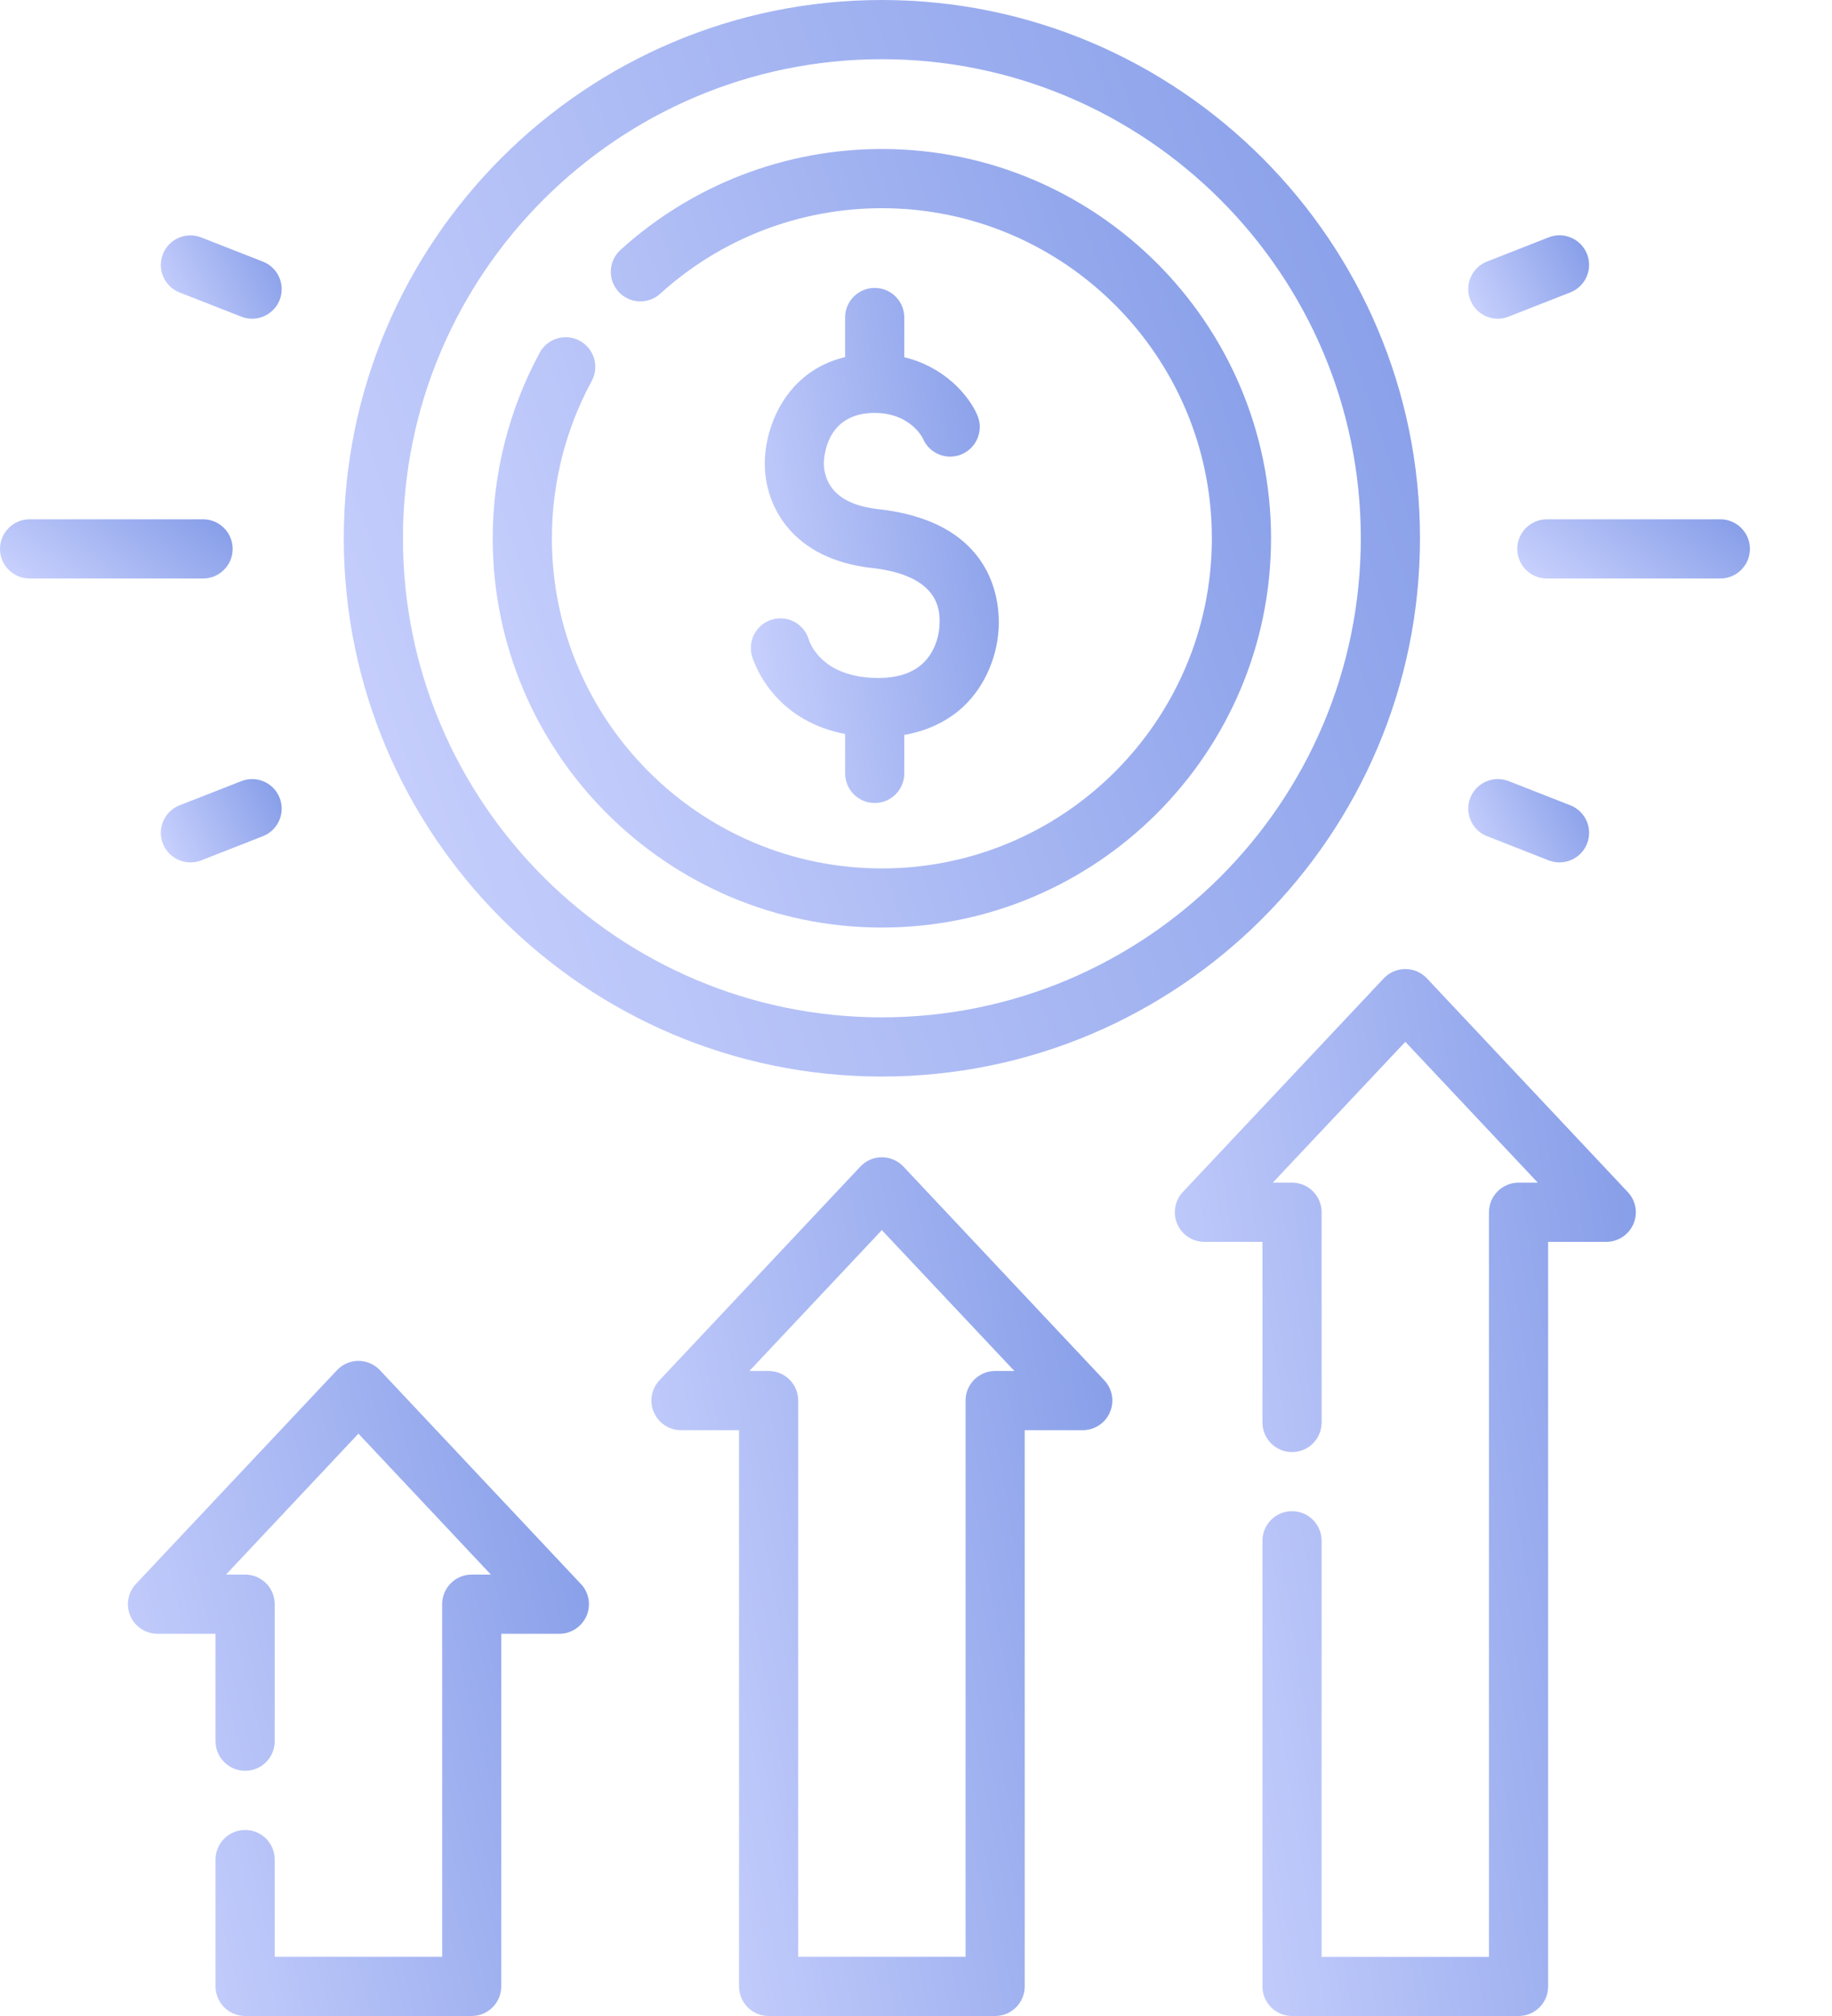 <svg width="20" height="22" viewBox="0 0 20 22" fill="none" xmlns="http://www.w3.org/2000/svg">
<path d="M9.627 11.748C12.867 11.748 15.502 9.113 15.502 5.874C15.502 2.635 12.867 0 9.627 0C6.388 0 3.753 2.635 3.753 5.874C3.753 9.113 6.388 11.748 9.627 11.748ZM9.627 0.646C12.51 0.646 14.856 2.991 14.856 5.874C14.856 8.757 12.51 11.102 9.627 11.102C6.745 11.102 4.399 8.757 4.399 5.874C4.399 2.991 6.745 0.646 9.627 0.646Z" fill="url(#paint0_linear)"/>
<path d="M9.627 10.122C11.97 10.122 13.876 8.217 13.876 5.874C13.876 3.532 11.97 1.626 9.627 1.626C8.57 1.626 7.557 2.017 6.774 2.727C6.642 2.847 6.632 3.051 6.752 3.183C6.872 3.315 7.076 3.325 7.208 3.205C7.871 2.603 8.731 2.272 9.627 2.272C11.614 2.272 13.23 3.888 13.23 5.874C13.23 7.861 11.614 9.477 9.627 9.477C7.641 9.477 6.025 7.861 6.025 5.874C6.025 5.274 6.175 4.681 6.46 4.157C6.545 4.001 6.487 3.805 6.33 3.719C6.173 3.634 5.977 3.692 5.892 3.849C5.557 4.467 5.379 5.167 5.379 5.874C5.379 8.217 7.285 10.122 9.627 10.122Z" fill="url(#paint1_linear)"/>
<path d="M9.505 7.396C8.997 7.365 8.858 7.059 8.832 6.988C8.795 6.85 8.67 6.748 8.52 6.748C8.341 6.748 8.197 6.893 8.197 7.072C8.197 7.098 8.2 7.123 8.206 7.147L8.206 7.147C8.206 7.148 8.207 7.15 8.207 7.153C8.211 7.168 8.216 7.183 8.222 7.198C8.282 7.362 8.521 7.873 9.226 8.01V8.44C9.226 8.618 9.371 8.763 9.549 8.763C9.728 8.763 9.872 8.618 9.872 8.44V8.02C10.181 7.966 10.389 7.831 10.519 7.709C10.76 7.481 10.904 7.138 10.904 6.79C10.904 6.462 10.776 5.687 9.587 5.556C9.352 5.53 9.184 5.455 9.088 5.333C9.004 5.226 8.994 5.107 8.994 5.061C8.994 5.004 9.01 4.506 9.549 4.506C9.903 4.506 10.046 4.731 10.073 4.78C10.121 4.899 10.237 4.983 10.373 4.983C10.551 4.983 10.696 4.838 10.696 4.659C10.696 4.606 10.683 4.556 10.661 4.512L10.661 4.512C10.57 4.314 10.313 4.005 9.872 3.898V3.465C9.872 3.286 9.728 3.142 9.549 3.142C9.371 3.142 9.226 3.286 9.226 3.465V3.897C8.589 4.048 8.349 4.643 8.349 5.061C8.349 5.526 8.654 6.103 9.517 6.198C10.258 6.28 10.258 6.663 10.258 6.789C10.258 6.923 10.211 7.112 10.076 7.238C9.949 7.358 9.757 7.411 9.505 7.396Z" fill="url(#paint2_linear)"/>
<path d="M4.148 14.953C4.087 14.888 4.002 14.851 3.913 14.851C3.824 14.851 3.739 14.888 3.678 14.953L1.484 17.285C1.396 17.378 1.372 17.516 1.423 17.634C1.474 17.752 1.591 17.829 1.72 17.829H2.353V19.001C2.353 19.18 2.498 19.324 2.676 19.324C2.855 19.324 2.999 19.18 2.999 19.001V17.506C2.999 17.328 2.855 17.183 2.676 17.183H2.467L3.913 15.645L5.359 17.183H5.149C4.971 17.183 4.827 17.328 4.827 17.506V21.354H2.999V20.293C2.999 20.114 2.855 19.97 2.676 19.97C2.498 19.97 2.353 20.114 2.353 20.293V21.677C2.353 21.855 2.498 22 2.676 22H5.149C5.328 22 5.472 21.855 5.472 21.677V17.829H6.106C6.235 17.829 6.351 17.752 6.403 17.634C6.454 17.516 6.43 17.378 6.341 17.285L4.148 14.953Z" fill="url(#paint3_linear)"/>
<path d="M9.863 12.731C9.802 12.666 9.716 12.629 9.627 12.629C9.538 12.629 9.453 12.666 9.392 12.731L7.199 15.063C7.111 15.157 7.086 15.294 7.138 15.412C7.189 15.53 7.305 15.607 7.434 15.607H8.068V21.677C8.068 21.855 8.213 22 8.391 22H10.864C11.042 22 11.187 21.855 11.187 21.677V15.607H11.821C11.95 15.607 12.066 15.53 12.117 15.412C12.168 15.294 12.144 15.157 12.056 15.063L9.863 12.731ZM10.864 14.961C10.686 14.961 10.541 15.106 10.541 15.284V21.354H8.714V15.284C8.714 15.106 8.569 14.961 8.391 14.961H8.181L9.627 13.424L11.074 14.961H10.864V14.961Z" fill="url(#paint4_linear)"/>
<path d="M15.577 10.676C15.516 10.611 15.431 10.575 15.342 10.575C15.253 10.575 15.168 10.611 15.107 10.676L12.913 13.008C12.825 13.102 12.801 13.239 12.852 13.357C12.903 13.476 13.02 13.552 13.148 13.552H13.782V15.523C13.782 15.701 13.927 15.846 14.105 15.846C14.284 15.846 14.428 15.701 14.428 15.523V13.229C14.428 13.051 14.284 12.906 14.105 12.906H13.895L15.342 11.369L16.788 12.906H16.578C16.4 12.906 16.255 13.051 16.255 13.229V21.355H14.428V16.814C14.428 16.636 14.284 16.491 14.105 16.491C13.927 16.491 13.782 16.636 13.782 16.814V21.677C13.782 21.856 13.927 22 14.105 22H16.578C16.757 22 16.901 21.856 16.901 21.677V13.552H17.535C17.664 13.552 17.78 13.476 17.832 13.357C17.883 13.239 17.859 13.102 17.77 13.008L15.577 10.676Z" fill="url(#paint5_linear)"/>
<path d="M2.54 5.99C2.54 5.812 2.395 5.667 2.217 5.667H0.323C0.145 5.667 0 5.812 0 5.99C0 6.168 0.145 6.313 0.323 6.313H2.217C2.395 6.313 2.54 6.168 2.54 5.99Z" fill="url(#paint6_linear)"/>
<path d="M2.635 8.524L1.961 8.788C1.795 8.853 1.713 9.04 1.778 9.206C1.828 9.333 1.95 9.411 2.079 9.411C2.118 9.411 2.158 9.404 2.197 9.389L2.87 9.125C3.036 9.06 3.118 8.873 3.053 8.707C2.988 8.541 2.801 8.459 2.635 8.524Z" fill="url(#paint7_linear)"/>
<path d="M1.961 3.192L2.635 3.456C2.673 3.471 2.713 3.478 2.752 3.478C2.881 3.478 3.003 3.4 3.053 3.273C3.118 3.107 3.036 2.92 2.87 2.855L2.196 2.591C2.03 2.526 1.843 2.608 1.778 2.774C1.713 2.94 1.795 3.127 1.961 3.192Z" fill="url(#paint8_linear)"/>
<path d="M18.781 5.667H16.887C16.709 5.667 16.564 5.812 16.564 5.99C16.564 6.168 16.709 6.313 16.887 6.313H18.781C18.959 6.313 19.104 6.168 19.104 5.99C19.104 5.812 18.959 5.667 18.781 5.667Z" fill="url(#paint9_linear)"/>
<path d="M16.234 9.125L16.907 9.389C16.946 9.404 16.986 9.411 17.025 9.411C17.154 9.411 17.276 9.333 17.326 9.206C17.391 9.04 17.309 8.853 17.143 8.788L16.47 8.524C16.303 8.459 16.116 8.541 16.051 8.707C15.986 8.873 16.068 9.06 16.234 9.125Z" fill="url(#paint10_linear)"/>
<path d="M16.352 3.478C16.391 3.478 16.431 3.471 16.47 3.455L17.143 3.191C17.309 3.126 17.391 2.939 17.326 2.773C17.261 2.607 17.073 2.525 16.907 2.59L16.234 2.854C16.068 2.919 15.986 3.106 16.051 3.272C16.101 3.4 16.223 3.478 16.352 3.478Z" fill="url(#paint11_linear)"/>
<defs>
<linearGradient id="paint0_linear" x1="15.502" y1="-1.0375e-06" x2="1.049" y2="5.063" gradientUnits="userSpaceOnUse">
<stop stop-color="#839BE7"/>
<stop offset="1" stop-color="#CED5FF"/>
</linearGradient>
<linearGradient id="paint1_linear" x1="13.876" y1="1.626" x2="3.423" y2="5.287" gradientUnits="userSpaceOnUse">
<stop stop-color="#839BE7"/>
<stop offset="1" stop-color="#CED5FF"/>
</linearGradient>
<linearGradient id="paint2_linear" x1="10.904" y1="3.142" x2="7.268" y2="3.755" gradientUnits="userSpaceOnUse">
<stop stop-color="#839BE7"/>
<stop offset="1" stop-color="#CED5FF"/>
</linearGradient>
<linearGradient id="paint3_linear" x1="6.429" y1="14.851" x2="-0.123" y2="16.467" gradientUnits="userSpaceOnUse">
<stop stop-color="#839BE7"/>
<stop offset="1" stop-color="#CED5FF"/>
</linearGradient>
<linearGradient id="paint4_linear" x1="12.144" y1="12.629" x2="5.431" y2="13.893" gradientUnits="userSpaceOnUse">
<stop stop-color="#839BE7"/>
<stop offset="1" stop-color="#CED5FF"/>
</linearGradient>
<linearGradient id="paint5_linear" x1="17.858" y1="10.575" x2="11.069" y2="11.622" gradientUnits="userSpaceOnUse">
<stop stop-color="#839BE7"/>
<stop offset="1" stop-color="#CED5FF"/>
</linearGradient>
<linearGradient id="paint6_linear" x1="2.54" y1="5.667" x2="1.329" y2="7.335" gradientUnits="userSpaceOnUse">
<stop stop-color="#839BE7"/>
<stop offset="1" stop-color="#CED5FF"/>
</linearGradient>
<linearGradient id="paint7_linear" x1="3.075" y1="8.501" x2="1.627" y2="9.237" gradientUnits="userSpaceOnUse">
<stop stop-color="#839BE7"/>
<stop offset="1" stop-color="#CED5FF"/>
</linearGradient>
<linearGradient id="paint8_linear" x1="3.075" y1="2.568" x2="1.627" y2="3.304" gradientUnits="userSpaceOnUse">
<stop stop-color="#839BE7"/>
<stop offset="1" stop-color="#CED5FF"/>
</linearGradient>
<linearGradient id="paint9_linear" x1="19.104" y1="5.667" x2="17.893" y2="7.335" gradientUnits="userSpaceOnUse">
<stop stop-color="#839BE7"/>
<stop offset="1" stop-color="#CED5FF"/>
</linearGradient>
<linearGradient id="paint10_linear" x1="17.348" y1="8.501" x2="15.9" y2="9.237" gradientUnits="userSpaceOnUse">
<stop stop-color="#839BE7"/>
<stop offset="1" stop-color="#CED5FF"/>
</linearGradient>
<linearGradient id="paint11_linear" x1="17.348" y1="2.568" x2="15.9" y2="3.304" gradientUnits="userSpaceOnUse">
<stop stop-color="#839BE7"/>
<stop offset="1" stop-color="#CED5FF"/>
</linearGradient>
</defs>
</svg>
